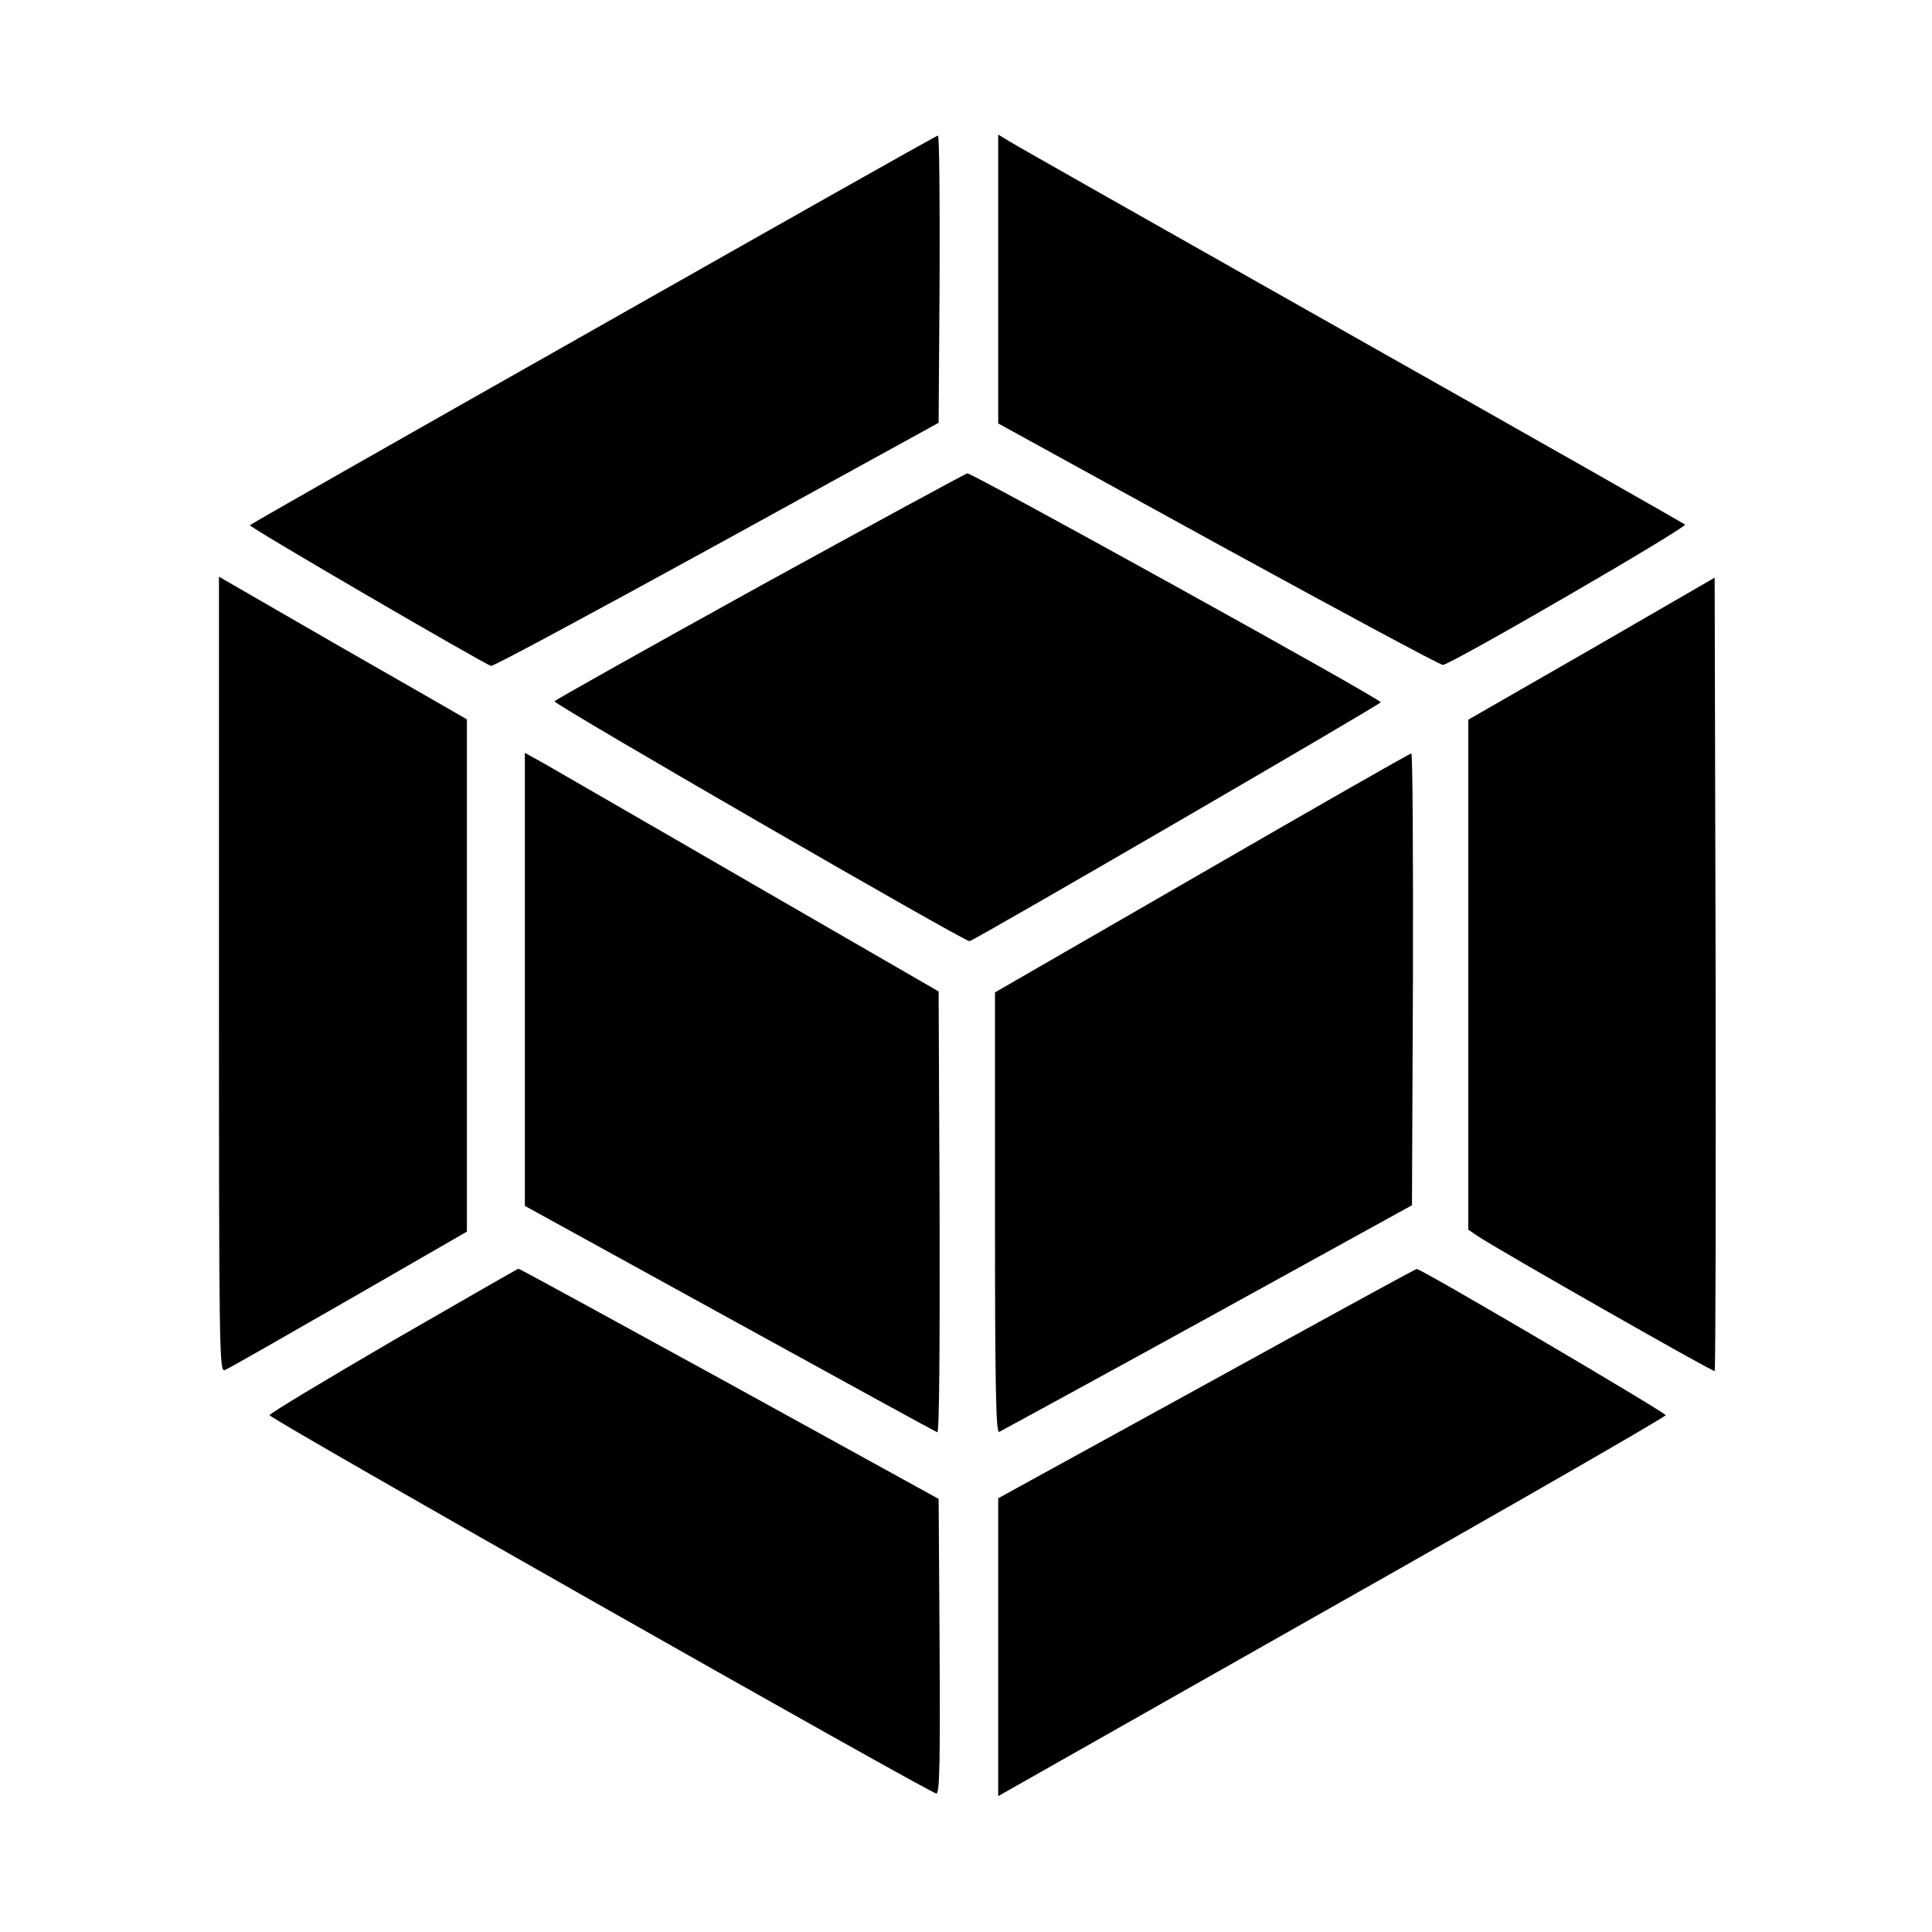 <?xml version="1.0" standalone="no"?>
<!DOCTYPE svg PUBLIC "-//W3C//DTD SVG 20010904//EN"
 "http://www.w3.org/TR/2001/REC-SVG-20010904/DTD/svg10.dtd">
<svg version="1.0" xmlns="http://www.w3.org/2000/svg"
 width="600pt" height="600pt" viewBox="0 0 600 600"
 preserveAspectRatio="xMidYMid meet">
<g transform="translate(0,600) scale(0.1,-0.1)"
fill="#000000" stroke="none">
<path d="M1843 4976 c-585 -331 -1065 -604 -1067 -607 -5 -5 727 -431 749
-437 7 -2 322 168 701 376 l689 379 3 447 c1 245 -1 446 -5 445 -5 0 -486
-272 -1070 -603z"/>
<path d="M3100 5133 l0 -448 682 -375 c376 -206 690 -375 699 -375 23 0 761
428 752 436 -5 4 -471 269 -1038 589 -566 320 -1045 591 -1062 602 l-33 20 0
-449z"/>
<path d="M2360 4180 c-349 -193 -636 -354 -638 -358 -3 -9 1276 -748 1289
-745 21 6 1274 734 1277 742 3 9 -1266 711 -1284 711 -5 -1 -295 -158 -644
-350z"/>
<path d="M680 2973 c0 -1172 1 -1235 18 -1228 9 3 182 102 384 218 l368 212 0
795 0 796 -132 76 c-73 42 -247 141 -385 221 l-253 146 0 -1236z"/>
<path d="M4943 3985 l-383 -220 0 -792 0 -792 28 -19 c57 -39 733 -424 737
-420 3 3 4 558 3 1234 l-3 1230 -382 -221z"/>
<path d="M1630 2958 l0 -703 636 -350 c349 -192 640 -352 645 -353 6 -2 8 259
7 683 l-3 686 -580 335 c-319 185 -608 351 -642 371 l-63 35 0 -704z"/>
<path d="M3733 3289 l-643 -371 0 -685 c0 -544 3 -684 13 -680 6 3 298 162
647 354 l635 350 3 701 c1 386 -1 702 -5 702 -5 0 -297 -167 -650 -371z"/>
<path d="M1221 1837 c-211 -123 -384 -227 -384 -232 0 -11 2051 -1174 2071
-1175 10 0 12 95 10 458 l-3 457 -650 358 c-357 196 -652 357 -655 357 -3 -1
-178 -101 -389 -223z"/>
<path d="M3748 1703 l-648 -356 0 -462 0 -463 1036 587 c570 322 1037 591
1037 596 0 8 -758 454 -773 454 -3 1 -296 -160 -652 -356z"/>
</g>
</svg>
